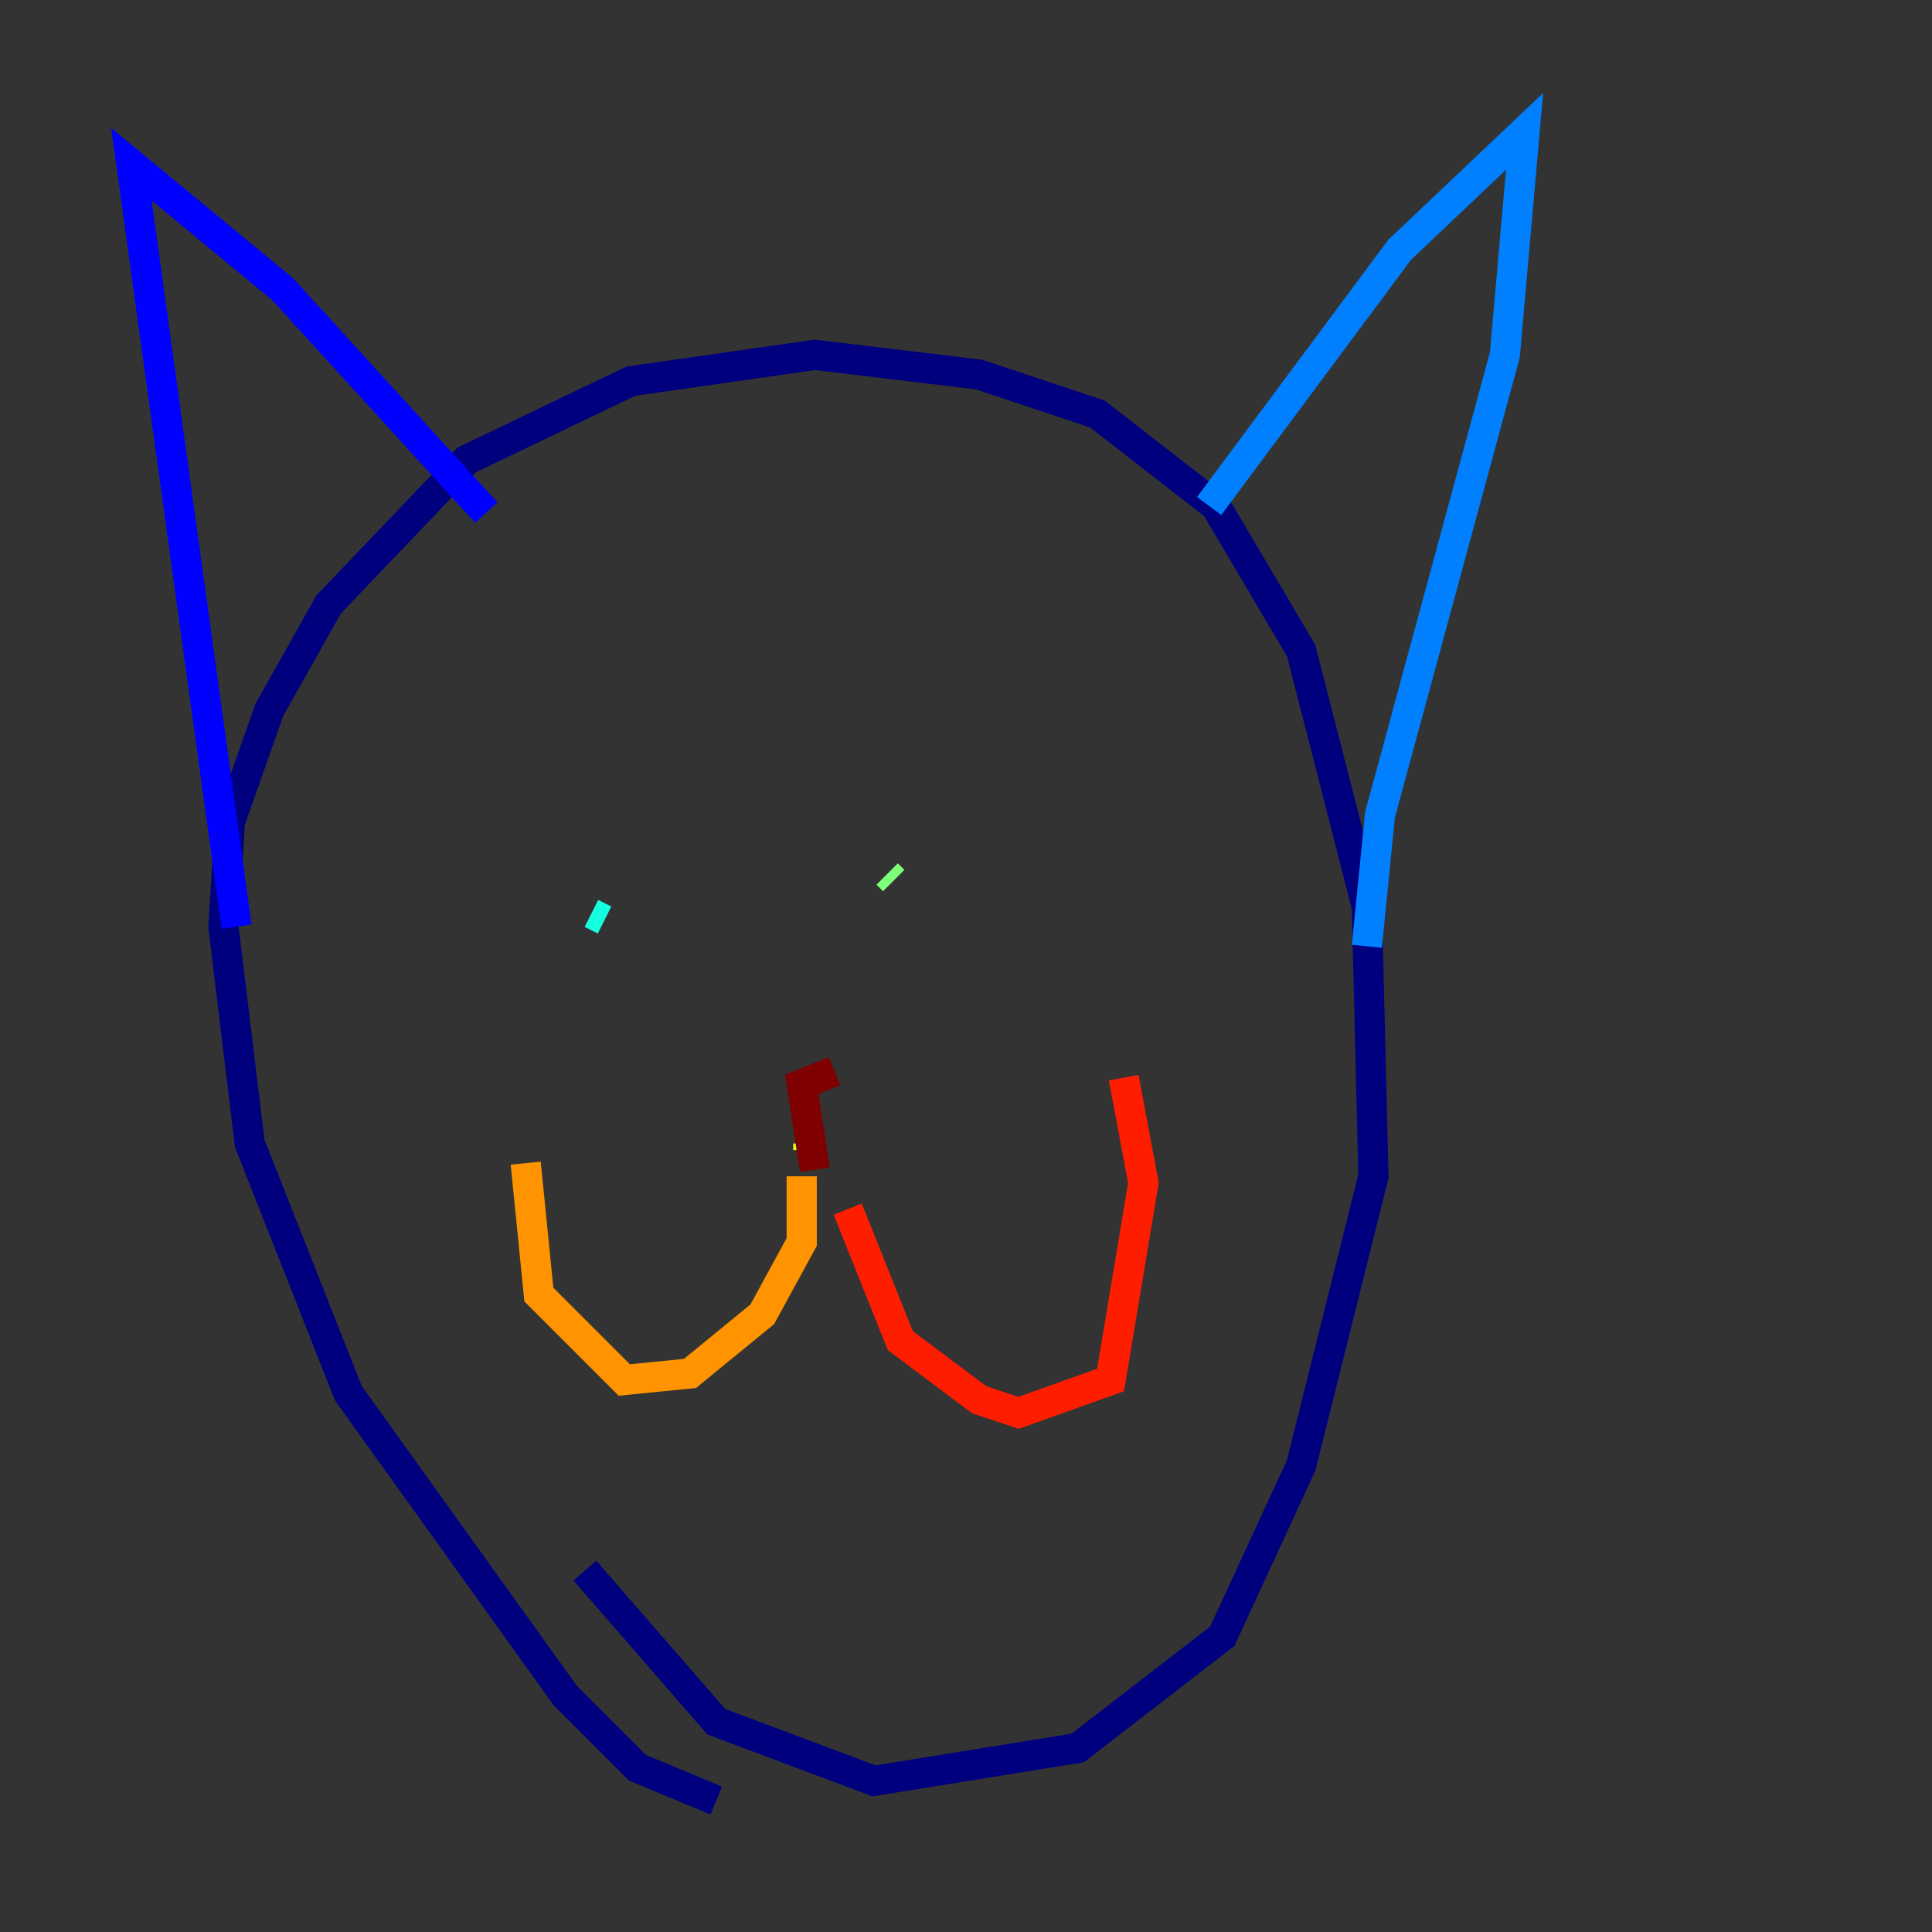 <?xml version="1.0" encoding="utf-8" ?>
<svg baseProfile="tiny" height="128" version="1.2" viewBox="0,0,128,128" width="128" xmlns="http://www.w3.org/2000/svg" xmlns:ev="http://www.w3.org/2001/xml-events" xmlns:xlink="http://www.w3.org/1999/xlink"><rect x="0" y="0" width="128" height="128" fill="#333333" stroke="none"/><defs /><polyline fill="none" points="47.456,119.293 42.231,117.116 37.442,112.326 23.075,92.299 16.544,75.755 14.803,61.388 15.238,54.422 17.85,47.02 21.769,40.054 30.912,30.476 41.796,25.252 53.986,23.51 64.871,24.816 72.707,27.429 80.544,33.524 86.204,43.102 90.558,60.082 90.993,77.932 86.204,97.088 80.98,108.408 71.401,115.809 57.905,117.986 47.456,114.068 38.748,104.054" stroke="#00007f" stroke-width="2" /><polyline fill="none" points="15.674,61.388 8.707,10.884 18.721,19.157 32.218,33.959" stroke="#0000ff" stroke-width="2" /><polyline fill="none" points="80.109,33.524 92.735,16.544 101.007,8.707 99.701,23.51 91.429,53.986 90.558,62.694" stroke="#0080ff" stroke-width="2" /><polyline fill="none" points="39.184,60.517 40.054,60.952" stroke="#15ffe1" stroke-width="2" /><polyline fill="none" points="58.776,57.905 59.211,58.34" stroke="#7cff79" stroke-width="2" /><polyline fill="none" points="53.551,76.191 53.551,75.755" stroke="#e4ff12" stroke-width="2" /><polyline fill="none" points="53.116,77.932 53.116,82.286 50.503,87.075 45.714,90.993 41.361,91.429 35.701,85.769 34.83,77.061" stroke="#ff9400" stroke-width="2" /><polyline fill="none" points="56.163,80.109 59.646,88.816 64.871,92.735 67.483,93.605 73.578,91.429 75.755,78.367 74.449,71.401" stroke="#ff1d00" stroke-width="2" /><polyline fill="none" points="53.986,77.497 53.116,71.837 55.292,70.966" stroke="#7f0000" stroke-width="2" /></svg>